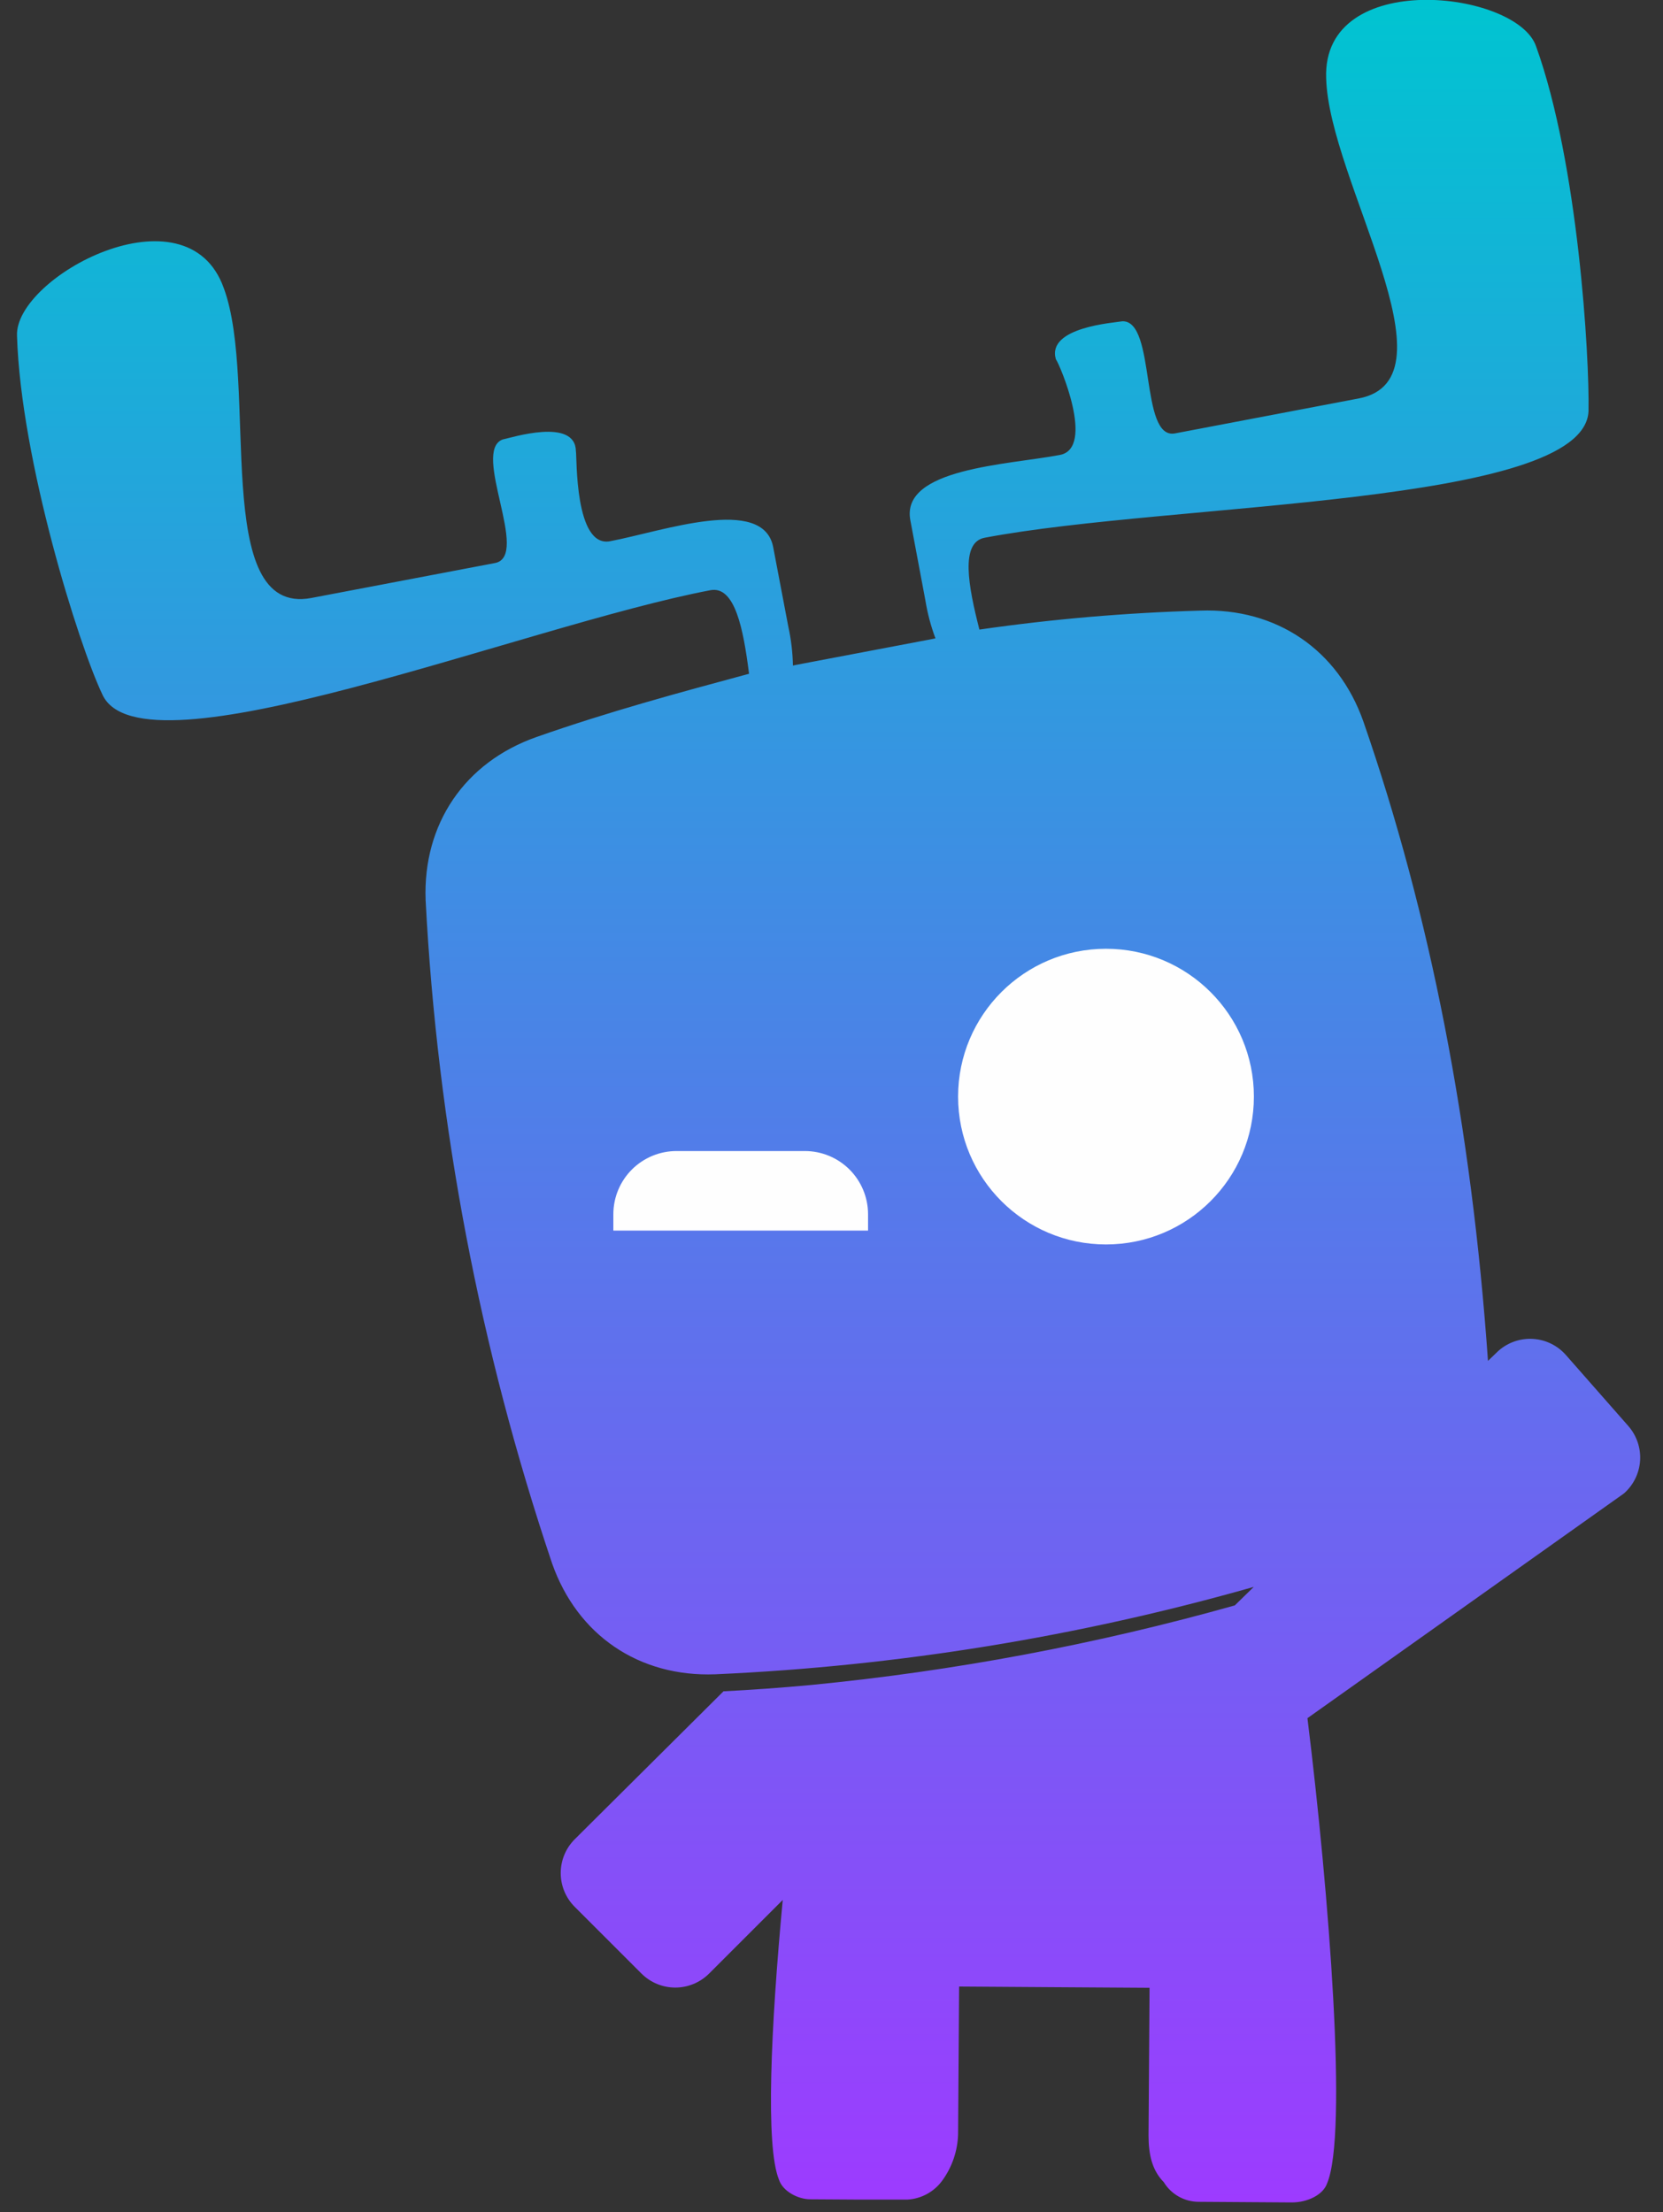 <svg width="236" height="314" viewBox="0 0 236 314" fill="none" xmlns="http://www.w3.org/2000/svg">
<rect x="0" y="0" width="236" height="314" fill="#333333" stroke="none"/>
<g clip-path="url(#clip0)">
<path d="M231.073 202.404L222.226 192.339C221.639 191.67 220.927 191.123 220.129 190.73C219.331 190.337 218.463 190.105 217.576 190.048C216.688 189.99 215.798 190.108 214.956 190.395C214.114 190.682 213.337 191.132 212.669 191.719L211.162 193.164C208.828 159.871 202.987 129.852 193.484 102.427C189.895 92.217 181.128 86.278 170.324 86.673C159.836 86.967 149.373 87.865 138.989 89.364C137.418 83.219 136.234 76.993 139.733 76.329C166.196 71.296 224.756 71.843 225.429 58.386C225.582 50.698 223.976 23.191 217.99 6.585C215.298 -1.355 187.642 -4.566 188.199 11.071C188.531 25.524 207.213 53.811 192.82 56.556L166.752 61.517C161.691 62.477 164.105 45.485 159.286 45.602C158.12 45.817 148.518 46.427 149.837 50.985C150.376 51.684 155.464 63.616 150.412 64.576C143.018 65.985 127.781 66.46 129.19 73.853L131.325 85.229C131.623 87.065 132.101 88.868 132.752 90.612L132.366 90.692L112.912 94.388L112.526 94.469C112.49 92.61 112.271 90.759 111.871 88.943L109.726 77.666C108.318 70.273 93.978 75.423 86.584 76.822C81.523 77.791 81.882 64.819 81.729 64.047C81.658 59.212 72.505 62.154 71.338 62.378C66.852 64.038 75.305 78.958 70.243 79.918L44.176 84.879C29.818 87.57 36.764 54.439 31.766 40.919C26.543 26.152 2.028 39.286 2.414 47.674C2.952 65.312 11.172 91.562 14.528 98.578C20.082 110.824 74.353 88.808 100.816 83.775C104.315 83.111 105.5 89.338 106.299 95.635C96.329 98.327 86.36 101.018 76.148 104.607C65.936 108.195 59.996 116.961 60.4 127.762C62.072 159.814 68.11 191.488 78.347 221.908C81.936 232.118 90.694 238.057 101.498 237.653C127.369 236.497 153.017 232.333 177.924 225.246L175.232 227.874C155.564 233.405 135.445 237.185 115.11 239.169C110.923 239.558 106.777 239.857 102.673 240.067L81.559 261.069C80.287 262.341 79.573 264.065 79.573 265.864C79.573 267.662 80.287 269.387 81.559 270.659L91.035 280.133C92.307 281.404 94.032 282.119 95.831 282.119C97.63 282.119 99.355 281.404 100.627 280.133L111.081 269.681C109.385 287.812 108.614 304.67 110.543 309.38C111.081 311.039 113.235 312.152 114.94 312.17L122.119 312.215H128.732C129.71 312.166 130.665 311.899 131.527 311.433C132.389 310.967 133.135 310.315 133.712 309.523C135.115 307.602 135.901 305.299 135.965 302.92L136.108 281.972L149.344 282.062L163.136 282.151L162.992 303.109C162.992 305.863 163.513 308.07 165.155 309.739C165.671 310.588 166.397 311.291 167.263 311.779C168.128 312.268 169.105 312.526 170.099 312.529L176.722 312.574L183.335 312.618C185.543 312.618 187.759 311.542 188.324 309.927C191.294 303.001 188.62 268.829 185.543 243.879L230.463 211.977C231.812 210.787 232.633 209.111 232.748 207.317C232.862 205.522 232.26 203.756 231.073 202.404Z" fill="url(#paint0_linear)"/>
<path d="M156.954 176.639C168.545 176.639 177.942 167.244 177.942 155.654C177.942 144.065 168.545 134.67 156.954 134.67C145.362 134.67 135.965 144.065 135.965 155.654C135.965 167.244 145.362 176.639 156.954 176.639Z" fill="#FEFEFE"/>
<path d="M96.015 163.379H114.213C116.593 163.379 118.876 164.324 120.559 166.006C122.241 167.689 123.187 169.971 123.187 172.35V174.674H87.042V172.35C87.042 169.971 87.987 167.689 89.67 166.006C91.353 164.324 93.635 163.379 96.015 163.379Z" fill="#FEFEFE"/>
</g>
<defs>
<linearGradient id="paint0_linear" x1="117.587" y1="0.045" x2="117.587" y2="312.654" gradientUnits="userSpaceOnUse">
<stop stop-color="#00C4D1"/>
<stop offset="1" stop-color="#9D3BFF"/>
</linearGradient>
<clipPath id="clip0">
<rect width="236" height="314" fill="white"/>
</clipPath>
</defs>
</svg>

